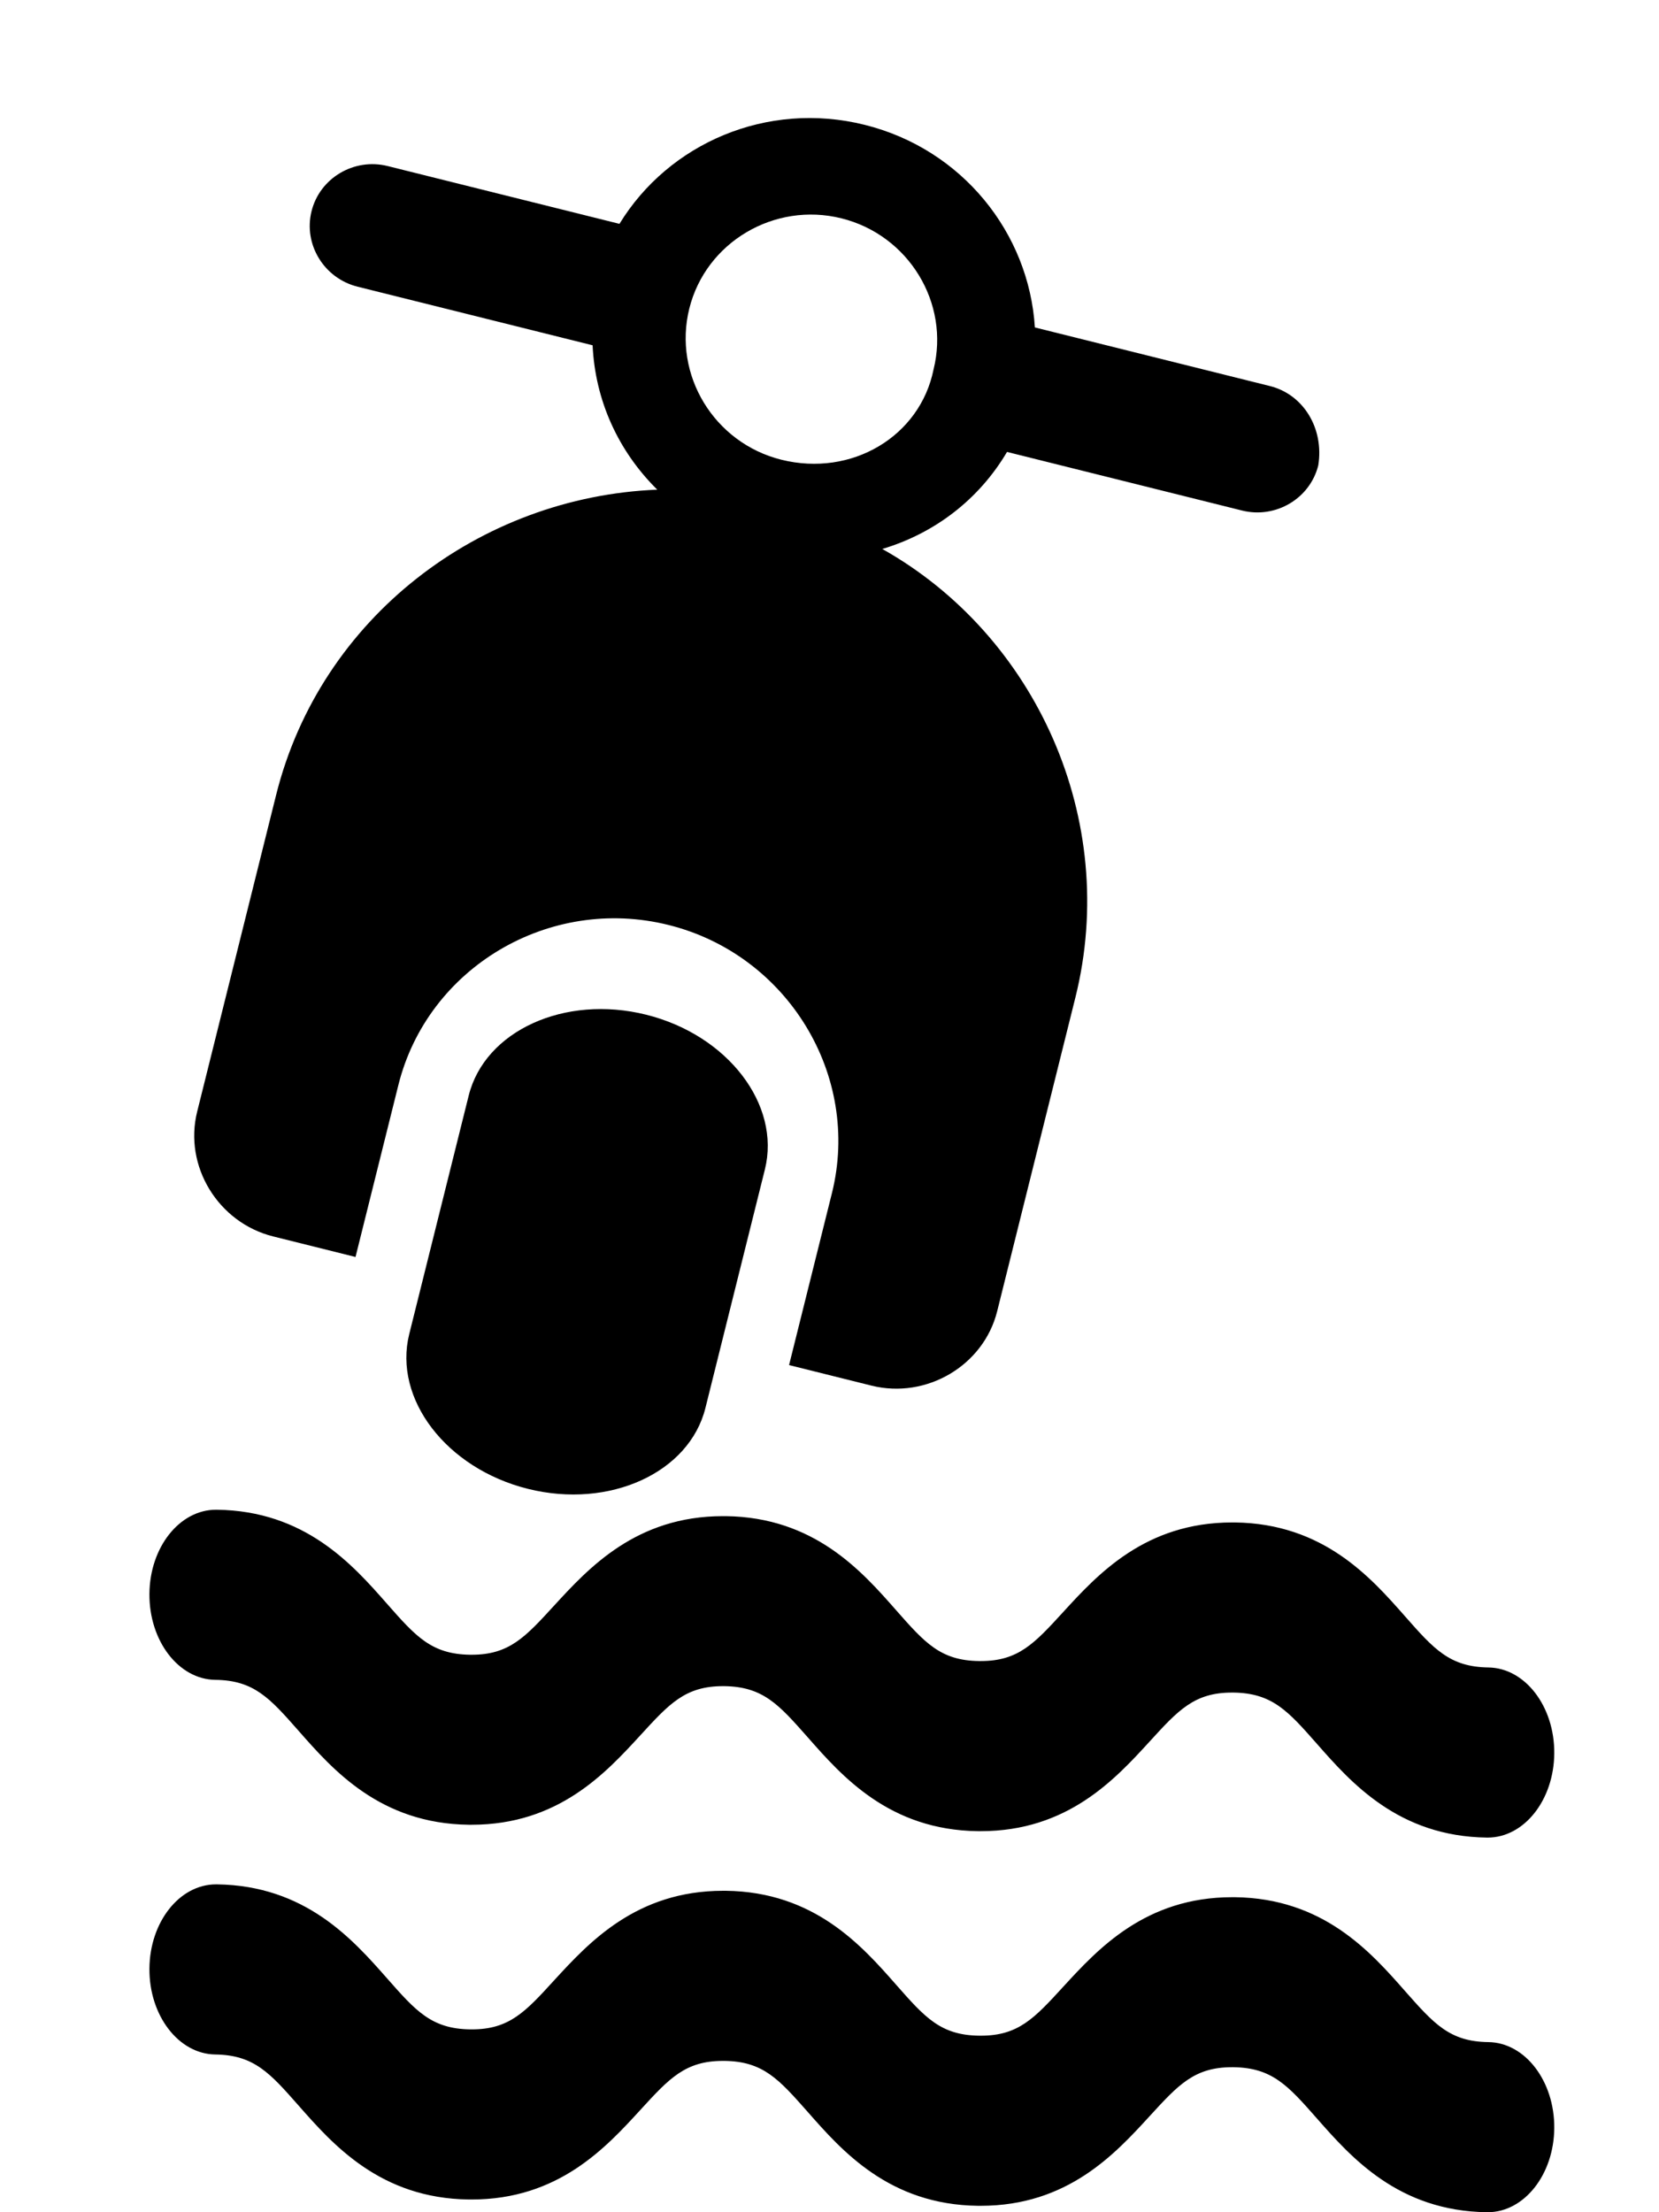 <svg xmlns="http://www.w3.org/2000/svg" width="15" height="20" viewBox="0 0 15 20">
    <defs>
        <filter id="wrwdpfo38a">
            <feColorMatrix in="SourceGraphic" values="0 0 0 0 0.549 0 0 0 0 0.549 0 0 0 0 0.549 0 0 0 1 0"/>
        </filter>
        <filter id="bl3g4w00wb">
            <feColorMatrix in="SourceGraphic" values="0 0 0 0 1 0 0 0 0 1 0 0 0 0 1 0 0 0 1 0"/>
        </filter>
        <filter id="o3siot1cwc">
            <feColorMatrix in="SourceGraphic" values="0 0 0 0 1 0 0 0 0 1 0 0 0 0 1 0 0 0 1 0"/>
        </filter>
    </defs>
    <g fill="none" fill-rule="evenodd">
        <g filter="url(#wrwdpfo38a)" transform="translate(-448, -1606)">
            <g>
                <g filter="url(#bl3g4w00wb)" transform="translate(448.219, 1606)">
                    <g>
                        <path fill="#000" fill-rule="nonzero" d="M9.79.115c-.786 0-1.215.468-1.529.811-.26.284-.405.442-.744.442h-.015c-.35-.004-.492-.166-.751-.46-.312-.355-.74-.84-1.54-.85h-.025c-.785 0-1.214.468-1.528.81-.26.284-.405.443-.744.443h-.015c-.35-.005-.492-.167-.751-.461C1.836.495 1.408.01.608 0H.602C.272 0 .003.34 0 .761c-.003.425.264.773.596.777.35.004.493.166.752.46.312.355.739.84 1.54.85h.025c.785 0 1.213-.468 1.527-.81.26-.284.405-.443.745-.443h.014c.35.005.492.167.752.461.312.355.739.84 1.54.85h.025c.785 0 1.214-.468 1.527-.81.26-.285.405-.443.745-.443h.014c.35.005.493.167.752.461.312.355.74.84 1.54.85h.006c.33 0 .599-.34.602-.762.003-.424-.264-.772-.596-.776-.35-.005-.493-.167-.752-.461-.312-.354-.739-.84-1.54-.85h-.025zM12.106 4.813c-.35-.004-.493-.167-.752-.46-.312-.355-.739-.84-1.54-.85H9.79c-.785 0-1.214.468-1.528.81-.26.284-.405.442-.744.442h-.015c-.35-.004-.492-.166-.751-.46-.312-.355-.74-.84-1.54-.85h-.025c-.785 0-1.214.468-1.528.81-.26.285-.405.443-.744.443h-.015c-.35-.005-.492-.167-.751-.461-.312-.354-.74-.84-1.54-.85H.602c-.33 0-.599.34-.602.762-.003.424.264.772.596.776.35.005.493.167.752.461.312.354.739.84 1.54.85h.025c.785 0 1.213-.468 1.527-.811.26-.284.405-.442.745-.442h.014c.35.004.492.166.752.46.312.355.739.84 1.54.85h.025c.785 0 1.214-.468 1.527-.81.26-.284.405-.443.745-.443h.014c.35.005.493.167.752.461.312.355.74.84 1.54.85h.006c.33 0 .599-.34.602-.761.003-.425-.264-.773-.596-.777z" transform="translate(1.132, 13.649)"/>
                    </g>
                </g>
                <g filter="url(#o3siot1cwc)" transform="translate(448.219, 1606)">
                    <g fill="#000" fill-rule="nonzero">
                        <path d="M4.694 8.284c-.76 0-1.38.494-1.38 1.098v2.222c0 .604.62 1.098 1.38 1.098.76 0 1.38-.494 1.38-1.098V9.382c0-.604-.62-1.098-1.38-1.098z" transform="translate(6.091, 7.298) rotate(14) translate(-6.091, -7.298) translate(1.397, 0.947)"/>
                        <path d="M8.791 1.405h-2.19C6.343.59 5.575 0 4.665 0c-.91 0-1.679.59-1.935 1.405H.57c-.313 0-.569.253-.569.562 0 .31.256.562.569.562h2.19c.143.478.456.872.883 1.125C2.105 4.104.967 5.509.967 7.167v2.95c0 .507.427.928.94.928h.767V9.443c0-1.096.91-1.995 2.02-1.995 1.11 0 2.02.9 2.02 1.995v1.602h.768c.512 0 .94-.421.94-.927V7.195c0-1.658-1.139-3.092-2.675-3.513.427-.253.74-.647.882-1.124h2.19c.313 0 .57-.253.57-.563-.029-.337-.285-.59-.598-.59zM4.666 3.12c-.626 0-1.138-.506-1.138-1.125 0-.618.512-1.124 1.138-1.124.626 0 1.138.506 1.138 1.124.028.619-.484 1.125-1.138 1.125z" transform="translate(6.091, 7.298) rotate(14) translate(-6.091, -7.298) translate(1.397, 0.947)"/>
                    </g>
                </g>
            </g>
        </g>
    </g>
</svg>
